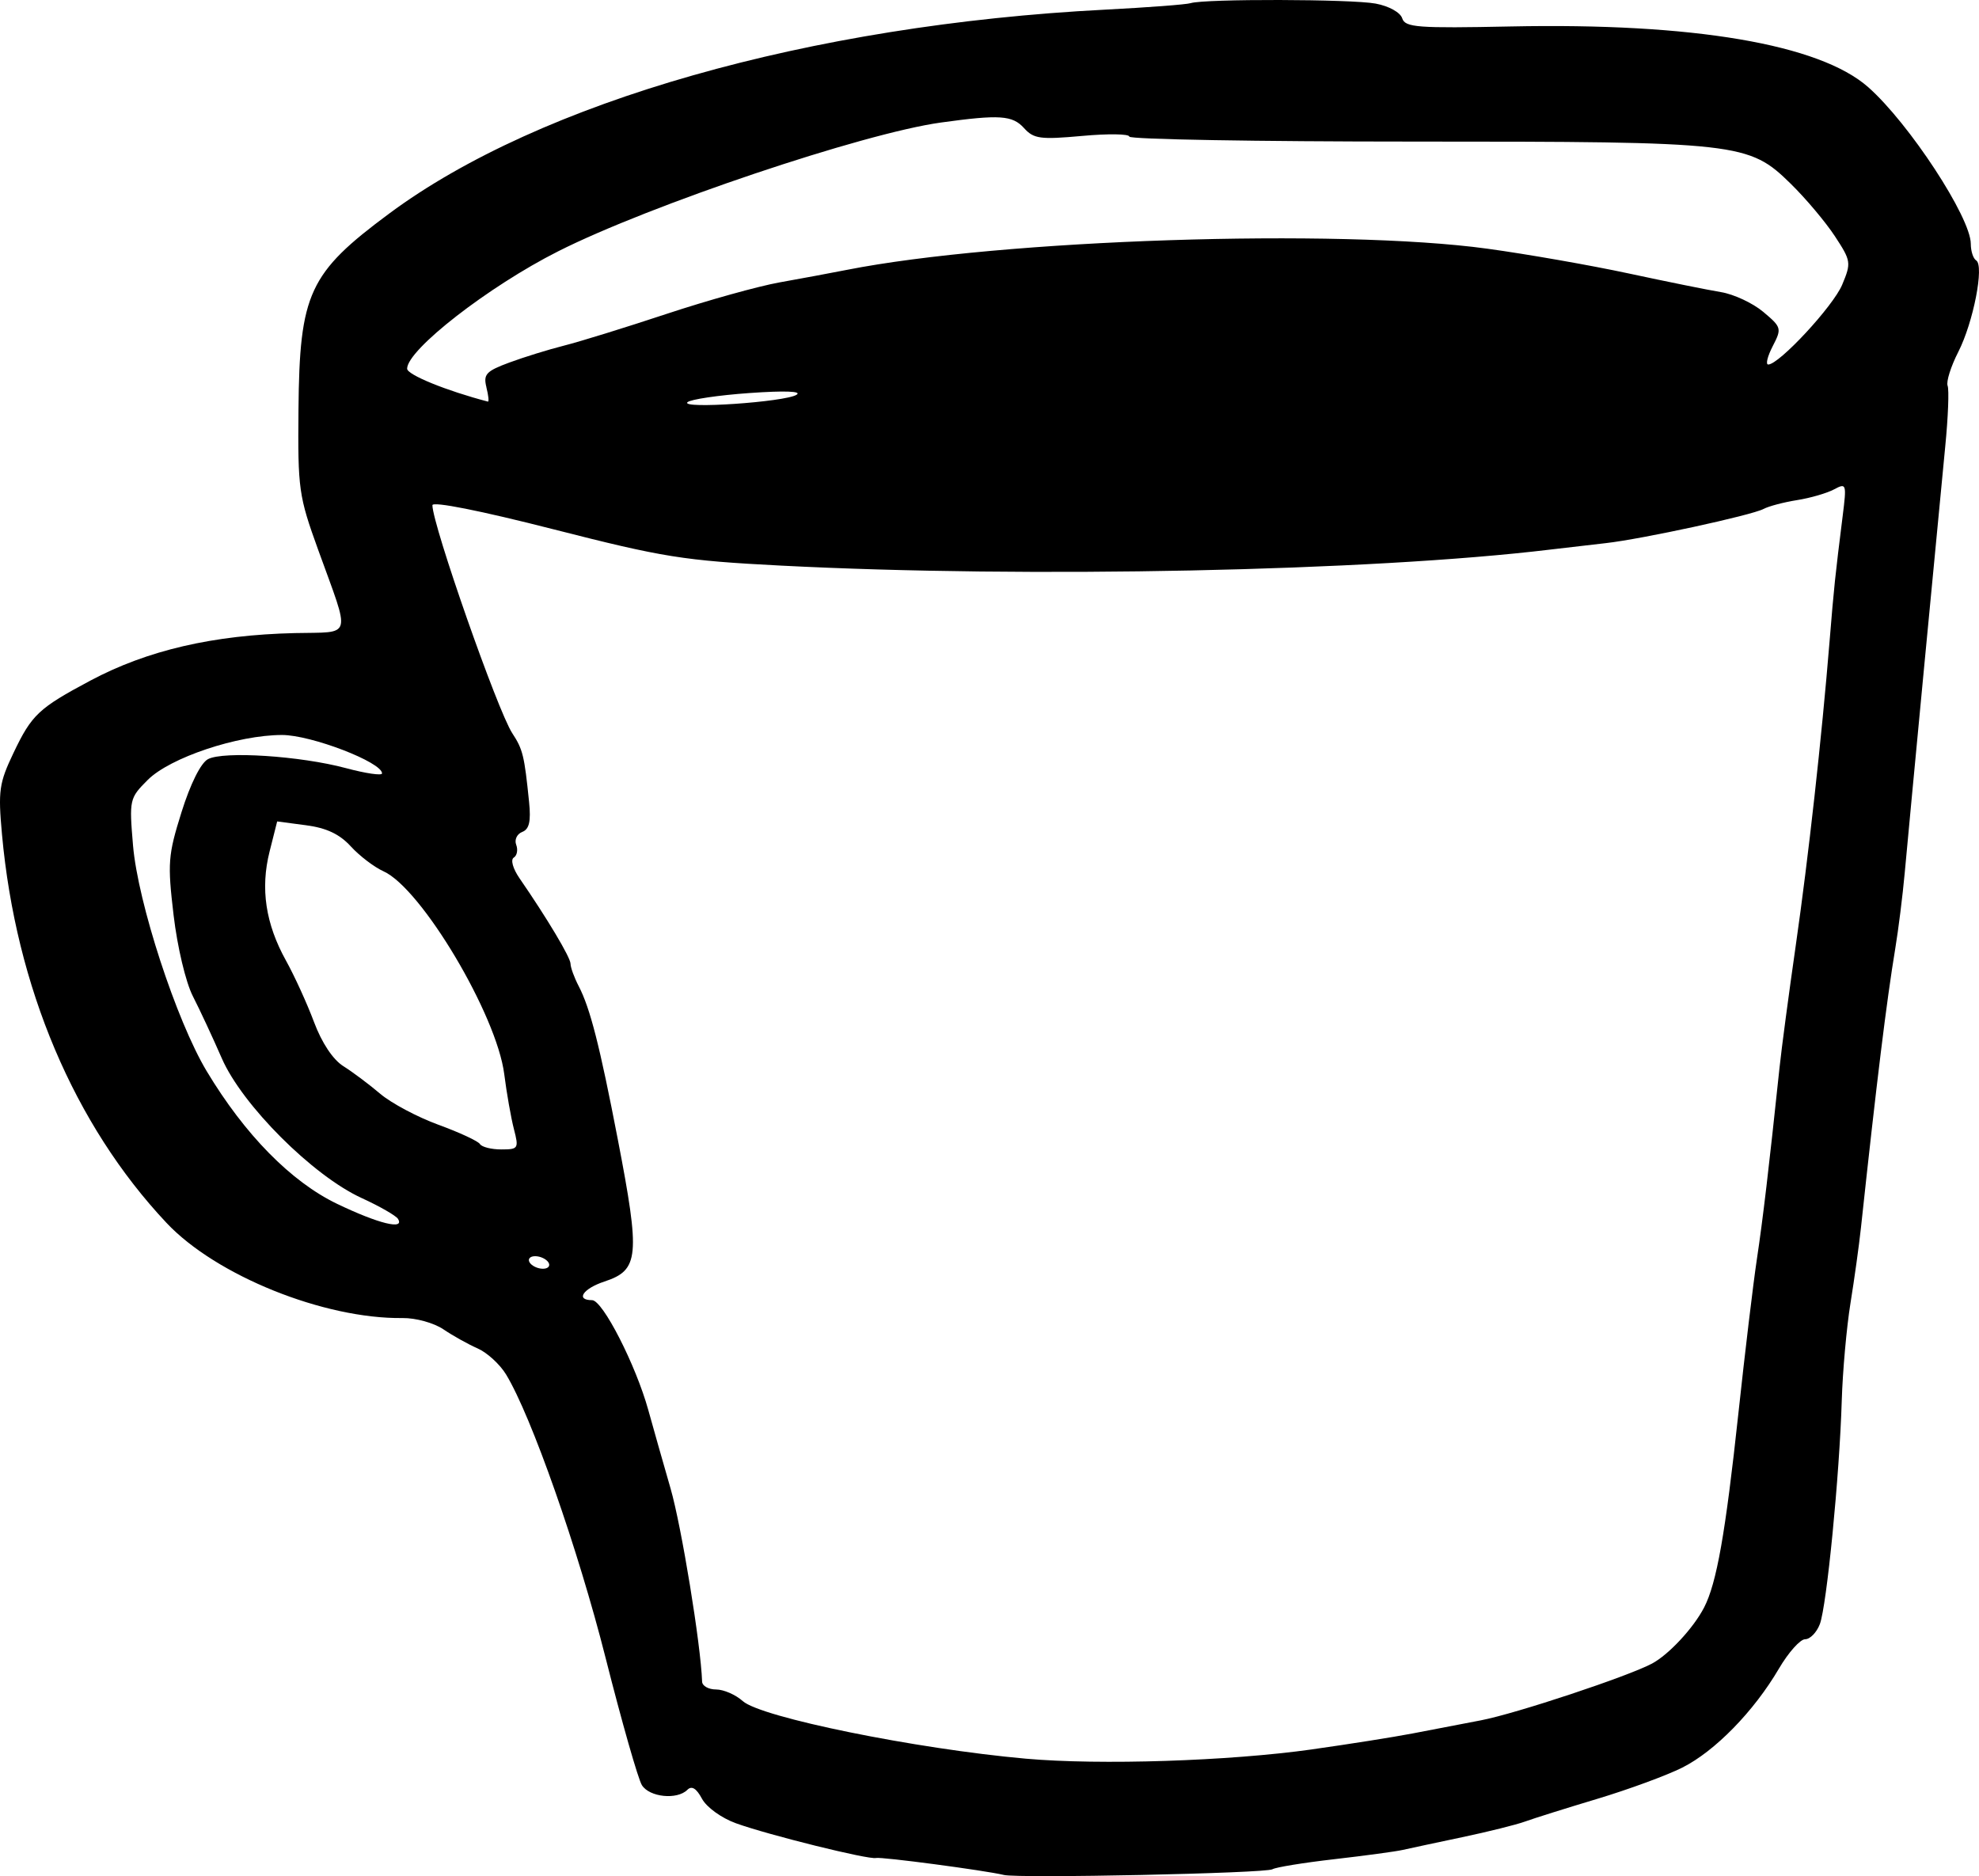 <?xml version="1.0" encoding="UTF-8" standalone="no"?>
<!-- Created with Inkscape (http://www.inkscape.org/) -->

<svg
   width="106.216mm"
   height="100.701mm"
   viewBox="0 0 106.216 100.701"
   version="1.1"
   id="svg5"
   inkscape:version="1.1.1 (c3084ef, 2021-09-22)"
   sodipodi:docname="logo_gitlab copy 4.svg"
   xmlns:inkscape="http://www.inkscape.org/namespaces/inkscape"
   xmlns:sodipodi="http://sodipodi.sourceforge.net/DTD/sodipodi-0.dtd"
   xmlns="http://www.w3.org/2000/svg"
   xmlns:svg="http://www.w3.org/2000/svg">
  <sodipodi:namedview
     id="namedview7"
     pagecolor="#ffffff"
     bordercolor="#666666"
     borderopacity="1.0"
     inkscape:pageshadow="2"
     inkscape:pageopacity="0.0"
     inkscape:pagecheckerboard="0"
     inkscape:document-units="mm"
     showgrid="false"
     inkscape:zoom="0.51580387"
     inkscape:cx="622.32957"
     inkscape:cy="158.00579"
     inkscape:window-width="1312"
     inkscape:window-height="969"
     inkscape:window-x="0"
     inkscape:window-y="25"
     inkscape:window-maximized="0"
     inkscape:current-layer="layer1" />
  <defs
     id="defs2" />
  <g
     inkscape:label="Layer 1"
     inkscape:groupmode="layer"
     id="layer1"
     transform="translate(302.724,-69.821)">
    <path
       style="fill:#000000;stroke-width:0.337"
       d="m -248.852,170.456 c -1.022,-0.245 -6.581,-0.982 -6.857,-0.909 -0.383,0.102 -5.774,-1.235 -7.511,-1.862 -0.784,-0.283 -1.583,-0.861 -1.83,-1.322 -0.298,-0.557 -0.549,-0.709 -0.782,-0.475 -0.55,0.55 -2.036,0.397 -2.44,-0.25 -0.204,-0.327 -1.08,-3.398 -1.947,-6.825 -1.479,-5.85 -3.984,-12.984 -5.344,-15.22 -0.332,-0.545 -1.017,-1.173 -1.523,-1.395 -0.506,-0.222 -1.334,-0.684 -1.839,-1.026 -0.509,-0.345 -1.486,-0.615 -2.191,-0.606 -4.219,0.054 -10.011,-2.28 -12.67,-5.107 -4.958,-5.27 -8.084,-12.651 -8.831,-20.852 -0.213,-2.345 -0.156,-2.752 0.621,-4.381 0.975,-2.045 1.347,-2.395 4.124,-3.875 3.053,-1.627 6.588,-2.448 10.979,-2.55 3.127,-0.072 3,0.382 1.245,-4.471 -1.044,-2.887 -1.095,-3.25 -1.056,-7.523 0.057,-6.247 0.558,-7.327 4.881,-10.532 8.091,-5.999 22.568,-10.121 38.41,-10.936 2.292,-0.118 4.359,-0.275 4.593,-0.349 0.754,-0.238 8.64,-0.22 9.931,0.024 0.71,0.133 1.323,0.473 1.424,0.789 0.156,0.492 0.815,0.541 5.835,0.438 9.767,-0.201 16.561,0.952 19.173,3.256 2.191,1.932 5.509,6.998 5.509,8.412 0,0.391 0.13,0.791 0.288,0.889 0.445,0.275 -0.152,3.328 -0.96,4.912 -0.398,0.78 -0.656,1.597 -0.572,1.815 0.084,0.218 0.028,1.682 -0.127,3.253 -0.382,3.909 -1.932,20.214 -2.177,22.911 -0.11,1.205 -0.337,3.025 -0.506,4.044 -0.472,2.858 -0.997,7.133 -1.843,14.998 -0.1,0.927 -0.352,2.747 -0.562,4.044 -0.209,1.298 -0.419,3.648 -0.467,5.224 -0.12,4.015 -0.808,11.027 -1.176,11.996 -0.17,0.446 -0.525,0.811 -0.79,0.811 -0.265,0 -0.898,0.711 -1.408,1.58 -1.344,2.293 -3.438,4.436 -5.191,5.313 -0.842,0.421 -2.895,1.175 -4.564,1.676 -1.668,0.501 -3.413,1.049 -3.876,1.218 -0.463,0.169 -1.98,0.546 -3.37,0.839 -1.39,0.293 -2.831,0.601 -3.202,0.685 -0.371,0.084 -2.022,0.307 -3.669,0.496 -1.647,0.189 -3.137,0.432 -3.31,0.539 -0.35,0.217 -13.623,0.498 -14.423,0.305 z m 16.544,-6.739 c 1.962,-0.276 4.389,-0.66 5.393,-0.853 1.004,-0.193 2.659,-0.511 3.679,-0.707 1.874,-0.359 7.891,-2.357 9.182,-3.047 0.896,-0.48 2.22,-1.905 2.789,-3.003 0.677,-1.306 1.148,-3.973 1.844,-10.435 0.349,-3.244 0.795,-6.96 0.99,-8.257 0.321,-2.13 0.649,-4.908 1.216,-10.28 0.107,-1.02 0.5,-3.977 0.873,-6.572 0.684,-4.765 1.387,-11.087 1.816,-16.346 0.236,-2.898 0.294,-3.444 0.7,-6.692 0.218,-1.743 0.202,-1.792 -0.465,-1.435 -0.38,0.203 -1.271,0.462 -1.981,0.574 -0.71,0.113 -1.518,0.325 -1.796,0.473 -0.648,0.344 -6.543,1.621 -8.47,1.836 -0.81,0.09 -2.155,0.246 -2.989,0.347 -9.612,1.16 -28.027,1.542 -41.287,0.859 -5.232,-0.27 -6.294,-0.44 -12.218,-1.952 -3.908,-0.998 -6.487,-1.51 -6.484,-1.288 0.012,1.08 3.499,11.034 4.288,12.239 0.567,0.865 0.648,1.199 0.901,3.693 0.105,1.043 0.008,1.458 -0.369,1.604 -0.281,0.108 -0.427,0.418 -0.323,0.688 0.104,0.271 0.045,0.581 -0.131,0.689 -0.18,0.111 -0.047,0.592 0.307,1.106 1.492,2.166 2.738,4.253 2.74,4.59 9.9e-4,0.2 0.199,0.743 0.44,1.206 0.614,1.181 1.129,3.202 2.094,8.205 1.216,6.305 1.148,7.032 -0.712,7.646 -1.156,0.382 -1.568,1.001 -0.665,1.001 0.568,0 2.347,3.479 3.017,5.898 0.256,0.927 0.795,2.823 1.196,4.213 0.587,2.034 1.624,8.381 1.692,10.364 0.008,0.232 0.346,0.421 0.751,0.421 0.405,0 1.05,0.281 1.432,0.624 0.975,0.874 9.281,2.563 15.188,3.09 3.979,0.354 10.905,0.13 15.364,-0.498 z m -40.979,-26.134 c -0.115,-0.185 -0.436,-0.337 -0.714,-0.337 -0.278,0 -0.412,0.152 -0.297,0.337 0.115,0.186 0.436,0.337 0.714,0.337 0.278,0 0.412,-0.152 0.297,-0.337 z m -8.075,-2.338 c -0.107,-0.174 -0.988,-0.679 -1.958,-1.123 -2.614,-1.198 -6.405,-4.987 -7.498,-7.493 -0.485,-1.112 -1.185,-2.615 -1.556,-3.34 -0.381,-0.744 -0.831,-2.637 -1.033,-4.347 -0.331,-2.801 -0.299,-3.219 0.426,-5.532 0.477,-1.52 1.033,-2.635 1.418,-2.841 0.83,-0.444 4.956,-0.176 7.406,0.481 1.066,0.286 1.938,0.413 1.938,0.283 0,-0.6 -3.803,-2.062 -5.365,-2.062 -2.383,0 -6.013,1.214 -7.211,2.412 -0.981,0.981 -0.997,1.054 -0.789,3.519 0.259,3.066 2.327,9.403 3.952,12.111 2.046,3.409 4.535,5.941 7.009,7.128 2.212,1.062 3.636,1.412 3.259,0.803 z m 6.22,-4.825 c -0.156,-0.602 -0.39,-1.93 -0.519,-2.949 -0.404,-3.179 -4.444,-9.967 -6.479,-10.883 -0.498,-0.224 -1.288,-0.826 -1.756,-1.338 -0.601,-0.657 -1.304,-0.99 -2.401,-1.134 l -1.551,-0.205 -0.407,1.615 c -0.501,1.988 -0.216,3.881 0.881,5.856 0.456,0.822 1.133,2.305 1.504,3.297 0.417,1.116 1.017,2.017 1.573,2.367 0.494,0.31 1.385,0.977 1.979,1.482 0.594,0.505 2.002,1.254 3.128,1.665 1.126,0.411 2.128,0.876 2.226,1.035 0.098,0.158 0.612,0.288 1.142,0.288 0.921,0 0.951,-0.049 0.68,-1.095 z m 15.168,-39.409 c 0.315,-0.193 -0.636,-0.228 -2.528,-0.094 -1.668,0.118 -3.164,0.34 -3.324,0.493 -0.393,0.375 5.213,-0.008 5.852,-0.398 z m -16.642,-0.402 c -0.175,-0.697 -0.02,-0.866 1.227,-1.328 0.785,-0.291 2.11,-0.701 2.944,-0.911 0.834,-0.21 3.31,-0.976 5.501,-1.702 2.192,-0.726 4.922,-1.487 6.067,-1.691 1.145,-0.204 2.765,-0.506 3.599,-0.67 8.276,-1.634 26.386,-2.233 34.378,-1.138 2.132,0.292 5.544,0.89 7.583,1.328 2.039,0.438 4.272,0.89 4.961,1.003 0.69,0.113 1.711,0.591 2.27,1.061 0.982,0.826 0.999,0.888 0.507,1.84 -0.28,0.542 -0.389,0.985 -0.242,0.985 0.586,0 3.49,-3.133 3.97,-4.283 0.492,-1.178 0.477,-1.278 -0.389,-2.6 -0.495,-0.756 -1.559,-2.021 -2.364,-2.811 -2.263,-2.219 -2.73,-2.272 -20.257,-2.272 -8.388,0 -15.251,-0.12 -15.251,-0.267 0,-0.147 -1.139,-0.164 -2.532,-0.036 -2.244,0.203 -2.598,0.156 -3.118,-0.42 -0.622,-0.689 -1.311,-0.735 -4.462,-0.299 -4.183,0.58 -15.628,4.431 -20.545,6.913 -3.731,1.883 -8.104,5.282 -8.104,6.299 0,0.326 2.11,1.186 4.334,1.766 0.067,0.016 0.032,-0.328 -0.08,-0.767 z"
       id="path921"
       sodipodi:nodetypes="cssssssssscscsssssssccscsscssccsscsssssssssssccssssssssscscscscsscsscsscssscssssssssscscscssssssssssssssssccssscssssssssccssccccsscsscsssssssscssssccc" />
  </g>
</svg>
